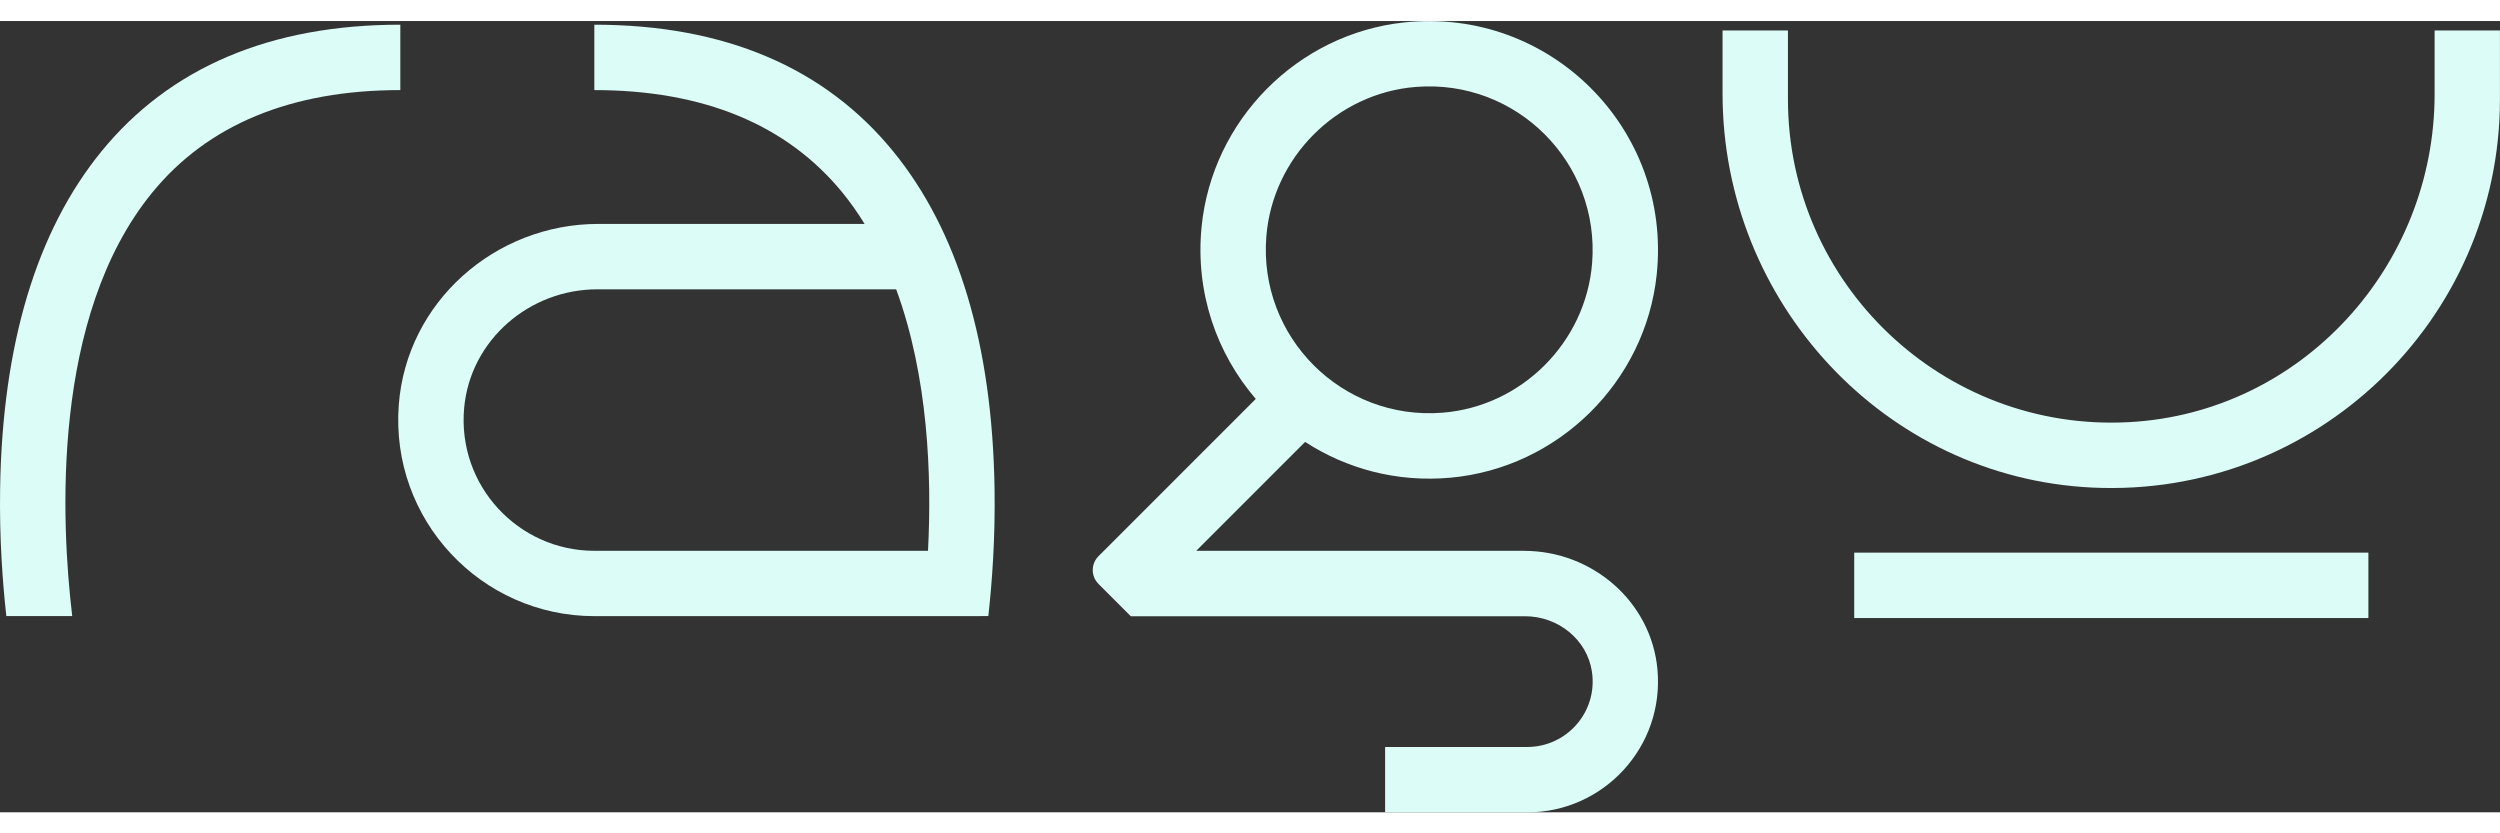 <?xml version="1.0" encoding="UTF-8"?>
<svg id="Layer_1" xmlns="http://www.w3.org/2000/svg" viewBox="0 0 450 142.43" preserveAspectRatio="xMidYMid meet" width="300" height="100">
    <rect x="0" y="0" width="450" height="142.43" fill="#333333" stroke="none"/>
    <path d="M274.38,95.36h-59.06s19.6-19.6,19.6-19.6c7.43,4.82,16.5,7.32,26.18,6.44,19.38-1.77,35.09-17.24,37.11-36.59,2.74-26.19-19.24-48.14-45.43-45.36-19.23,2.04-34.62,17.59-36.5,36.84-1.15,11.83,2.74,22.76,9.76,30.93l-28.31,28.31c-1.38,1.38-1.38,3.61,0,4.99l5.82,5.82h0s0,0,0,0h70.98c5.89,0,11.16,4.17,12.02,9.99,1.07,7.27-4.57,13.54-11.64,13.54h-25.59v11.77h25.59c13.7,0,24.71-11.77,23.43-25.73-1.11-12.2-11.73-21.34-23.98-21.34ZM254.86,11.86c18.1-1.44,33.16,13.62,31.72,31.72-1.14,14.25-12.68,25.79-26.92,26.92-18.1,1.44-33.16-13.62-31.72-31.72,1.14-14.25,12.68-25.79,26.92-26.92Z" fill="#dbfcf7"/>
    <path d="M72.06.66c-23.36,0-41.46,7.68-53.81,22.82C6.55,37.83.42,58.26.02,84.21c-.14,8.9.45,16.88,1.12,22.9h11.86c-2.02-16.98-3.82-53.88,14.37-76.19,10-12.27,25.04-18.49,44.69-18.49V.66Z" fill="#dbfcf7"/>
    <path d="M160.79,23.48C148.44,8.34,130.34.66,106.98.66v11.77c19.65,0,34.68,6.22,44.69,18.49,1.45,1.78,2.76,3.65,3.96,5.6h-47.94c-18.57,0-34.52,14.06-35.91,32.58-1.56,20.69,14.83,38.02,35.2,38.02h65.3s5.62-.01,5.62-.01c.67-6.02,1.26-14,1.12-22.9-.4-25.95-6.53-46.38-18.23-60.73ZM83.55,69.63c1.11-12.2,11.73-21.34,23.98-21.34h53.78c5.78,15.7,6.43,33.59,5.73,47.07h-60.06c-13.7,0-24.71-11.77-23.43-25.73Z" fill="#dbfcf7"/>
    <path d="M438.23,1.7v11.45c0,31.05-23.96,57.36-54.96,59.05-33.55,1.83-61.44-24.95-61.44-58.11V1.7h-11.77v11.37c0,37.51,29.13,69.14,66.59,70.91,40.11,1.89,73.34-30.19,73.34-69.89V1.7h-11.77Z" fill="#dbfcf7"/>
    <rect x="333.76" y="95.69" width="92.55" height="11.77" fill="#dbfcf7"/>
</svg>